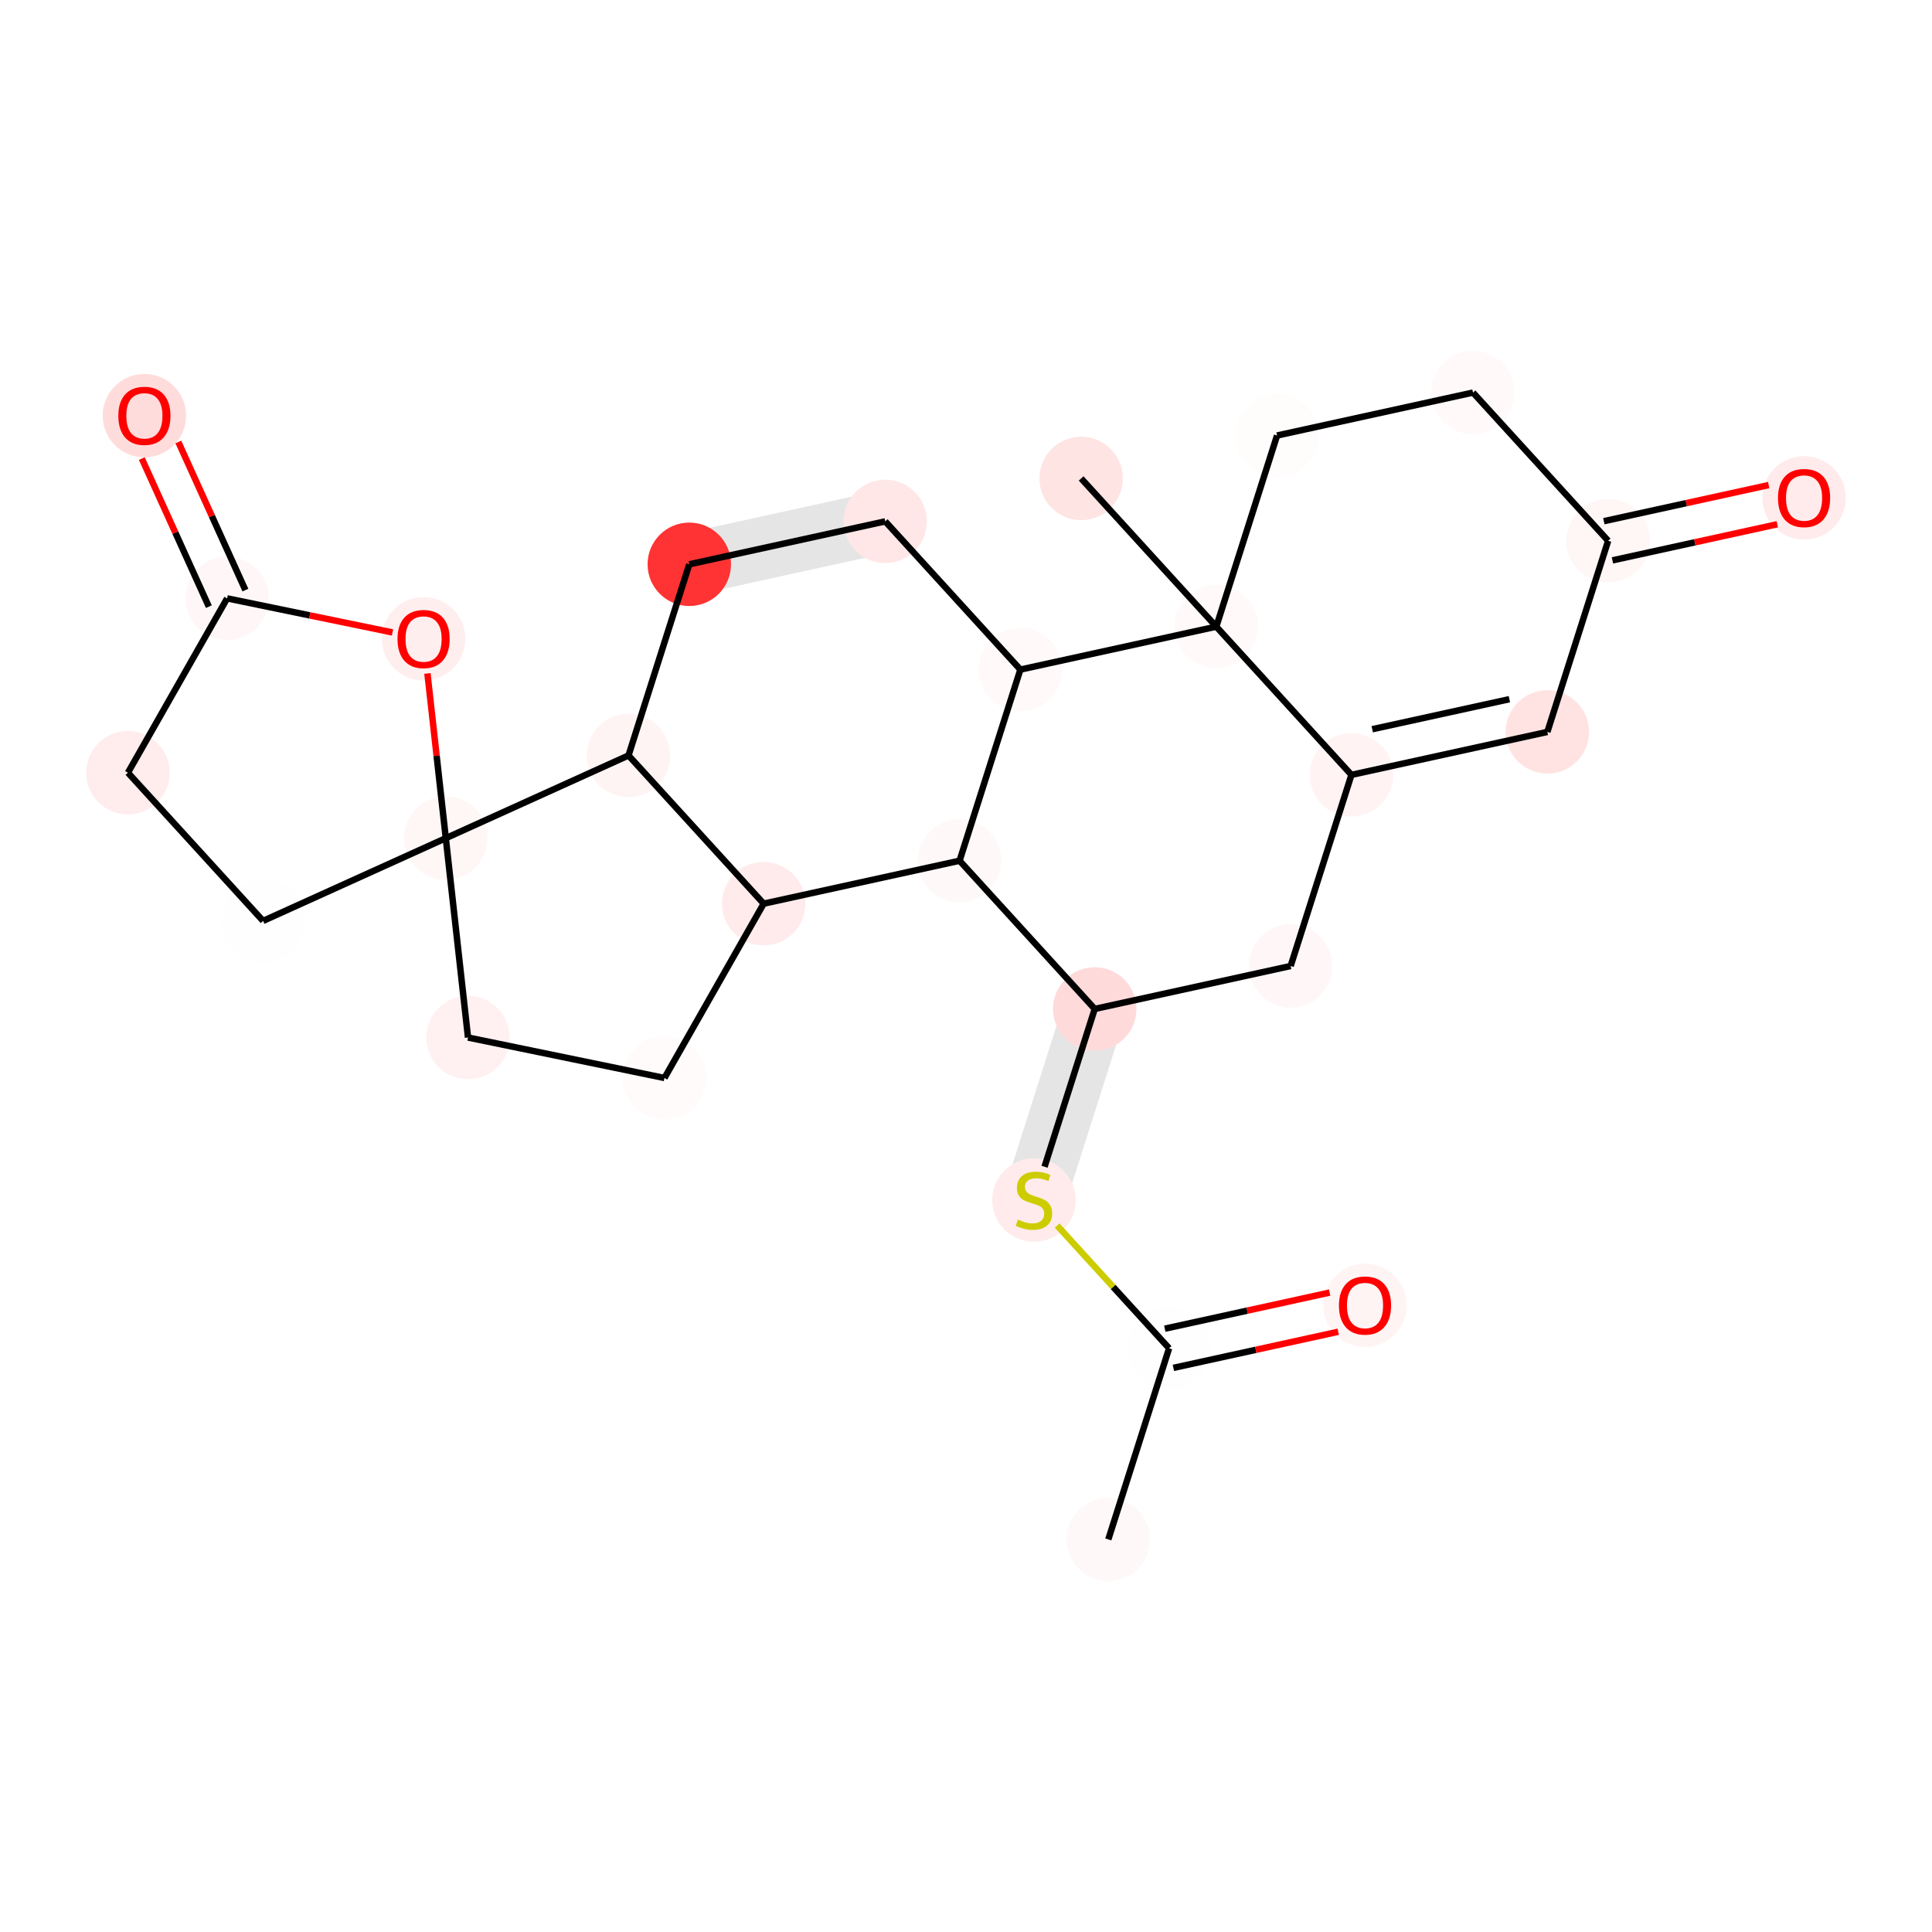 <?xml version='1.0' encoding='iso-8859-1'?>
<svg version='1.1' baseProfile='full'
              xmlns='http://www.w3.org/2000/svg'
                      xmlns:rdkit='http://www.rdkit.org/xml'
                      xmlns:xlink='http://www.w3.org/1999/xlink'
                  xml:space='preserve'
width='600px' height='600px' viewBox='0 0 600 600'>
<!-- END OF HEADER -->
<rect style='opacity:1.0;fill:#FFFFFF;stroke:none' width='600' height='600' x='0' y='0'> </rect>
<path d='M 329.412,375.338 L 348.288,315.976 L 331.667,310.691 L 312.791,370.052 Z' style='fill:#E5E5E5;fill-rule:evenodd;fill-opacity:1;stroke:#E5E5E5;stroke-width:2.0px;stroke-linecap:butt;stroke-linejoin:miter;stroke-opacity:1;' />
<path d='M 273.046,153.398 L 212.2,166.732 L 215.933,183.769 L 276.78,170.435 Z' style='fill:#E5E5E5;fill-rule:evenodd;fill-opacity:1;stroke:#E5E5E5;stroke-width:2.0px;stroke-linecap:butt;stroke-linejoin:miter;stroke-opacity:1;' />
<ellipse cx='344.196' cy='478.084' rx='12.458' ry='12.458'  style='fill:#FFF8F8;fill-rule:evenodd;stroke:#FFF8F8;stroke-width:1.0px;stroke-linecap:butt;stroke-linejoin:miter;stroke-opacity:1' />
<ellipse cx='206.355' cy='334.779' rx='12.458' ry='12.458'  style='fill:#FFFBFB;fill-rule:evenodd;stroke:#FFFBFB;stroke-width:1.0px;stroke-linecap:butt;stroke-linejoin:miter;stroke-opacity:1' />
<ellipse cx='339.978' cy='313.334' rx='12.458' ry='12.458'  style='fill:#FFDADA;fill-rule:evenodd;stroke:#FFDADA;stroke-width:1.0px;stroke-linecap:butt;stroke-linejoin:miter;stroke-opacity:1' />
<ellipse cx='214.066' cy='175.25' rx='12.458' ry='12.458'  style='fill:#FF3333;fill-rule:evenodd;stroke:#FF3333;stroke-width:1.0px;stroke-linecap:butt;stroke-linejoin:miter;stroke-opacity:1' />
<ellipse cx='138.446' cy='260.305' rx='12.458' ry='12.458'  style='fill:#FFF6F6;fill-rule:evenodd;stroke:#FFF6F6;stroke-width:1.0px;stroke-linecap:butt;stroke-linejoin:miter;stroke-opacity:1' />
<ellipse cx='499.423' cy='167.944' rx='12.458' ry='12.458'  style='fill:#FFF6F6;fill-rule:evenodd;stroke:#FFF6F6;stroke-width:1.0px;stroke-linecap:butt;stroke-linejoin:miter;stroke-opacity:1' />
<ellipse cx='145.346' cy='322.211' rx='12.458' ry='12.458'  style='fill:#FFF1F1;fill-rule:evenodd;stroke:#FFF1F1;stroke-width:1.0px;stroke-linecap:butt;stroke-linejoin:miter;stroke-opacity:1' />
<ellipse cx='400.824' cy='300' rx='12.458' ry='12.458'  style='fill:#FFF7F7;fill-rule:evenodd;stroke:#FFF7F7;stroke-width:1.0px;stroke-linecap:butt;stroke-linejoin:miter;stroke-opacity:1' />
<ellipse cx='195.19' cy='234.612' rx='12.458' ry='12.458'  style='fill:#FFF4F4;fill-rule:evenodd;stroke:#FFF4F4;stroke-width:1.0px;stroke-linecap:butt;stroke-linejoin:miter;stroke-opacity:1' />
<ellipse cx='423.919' cy='405.389' rx='12.458' ry='12.458'  style='fill:#FFF4F4;fill-rule:evenodd;stroke:#FFF4F4;stroke-width:1.0px;stroke-linecap:butt;stroke-linejoin:miter;stroke-opacity:1' />
<ellipse cx='419.7' cy='240.639' rx='12.458' ry='12.458'  style='fill:#FFF3F3;fill-rule:evenodd;stroke:#FFF3F3;stroke-width:1.0px;stroke-linecap:butt;stroke-linejoin:miter;stroke-opacity:1' />
<ellipse cx='316.883' cy='207.944' rx='12.458' ry='12.458'  style='fill:#FFF9F9;fill-rule:evenodd;stroke:#FFF9F9;stroke-width:1.0px;stroke-linecap:butt;stroke-linejoin:miter;stroke-opacity:1' />
<ellipse cx='298.007' cy='267.306' rx='12.458' ry='12.458'  style='fill:#FFF8F8;fill-rule:evenodd;stroke:#FFF8F8;stroke-width:1.0px;stroke-linecap:butt;stroke-linejoin:miter;stroke-opacity:1' />
<ellipse cx='363.072' cy='418.723' rx='12.458' ry='12.458'  style='fill:#FFFEFE;fill-rule:evenodd;stroke:#FFFEFE;stroke-width:1.0px;stroke-linecap:butt;stroke-linejoin:miter;stroke-opacity:1' />
<ellipse cx='44.843' cy='129.085' rx='12.458' ry='12.458'  style='fill:#FFDCDC;fill-rule:evenodd;stroke:#FFDCDC;stroke-width:1.0px;stroke-linecap:butt;stroke-linejoin:miter;stroke-opacity:1' />
<ellipse cx='396.606' cy='135.249' rx='12.458' ry='12.458'  style='fill:#FFFCFC;fill-rule:evenodd;stroke:#FFFCFC;stroke-width:1.0px;stroke-linecap:butt;stroke-linejoin:miter;stroke-opacity:1' />
<ellipse cx='457.452' cy='121.916' rx='12.458' ry='12.458'  style='fill:#FFF9F9;fill-rule:evenodd;stroke:#FFF9F9;stroke-width:1.0px;stroke-linecap:butt;stroke-linejoin:miter;stroke-opacity:1' />
<ellipse cx='70.536' cy='185.83' rx='12.458' ry='12.458'  style='fill:#FFF7F7;fill-rule:evenodd;stroke:#FFF7F7;stroke-width:1.0px;stroke-linecap:butt;stroke-linejoin:miter;stroke-opacity:1' />
<ellipse cx='81.701' cy='285.997' rx='12.458' ry='12.458'  style='fill:#FFFEFE;fill-rule:evenodd;stroke:#FFFEFE;stroke-width:1.0px;stroke-linecap:butt;stroke-linejoin:miter;stroke-opacity:1' />
<ellipse cx='560.269' cy='154.61' rx='12.458' ry='12.458'  style='fill:#FFEBEB;fill-rule:evenodd;stroke:#FFEBEB;stroke-width:1.0px;stroke-linecap:butt;stroke-linejoin:miter;stroke-opacity:1' />
<ellipse cx='335.759' cy='148.583' rx='12.458' ry='12.458'  style='fill:#FFE4E4;fill-rule:evenodd;stroke:#FFE4E4;stroke-width:1.0px;stroke-linecap:butt;stroke-linejoin:miter;stroke-opacity:1' />
<ellipse cx='131.545' cy='198.398' rx='12.458' ry='12.458'  style='fill:#FFEEEE;fill-rule:evenodd;stroke:#FFEEEE;stroke-width:1.0px;stroke-linecap:butt;stroke-linejoin:miter;stroke-opacity:1' />
<ellipse cx='377.73' cy='194.611' rx='12.458' ry='12.458'  style='fill:#FFF9F9;fill-rule:evenodd;stroke:#FFF9F9;stroke-width:1.0px;stroke-linecap:butt;stroke-linejoin:miter;stroke-opacity:1' />
<ellipse cx='480.547' cy='227.305' rx='12.458' ry='12.458'  style='fill:#FFE3E3;fill-rule:evenodd;stroke:#FFE3E3;stroke-width:1.0px;stroke-linecap:butt;stroke-linejoin:miter;stroke-opacity:1' />
<ellipse cx='237.161' cy='280.639' rx='12.458' ry='12.458'  style='fill:#FFEBEB;fill-rule:evenodd;stroke:#FFEBEB;stroke-width:1.0px;stroke-linecap:butt;stroke-linejoin:miter;stroke-opacity:1' />
<ellipse cx='321.102' cy='372.695' rx='12.458' ry='12.458'  style='fill:#FFEBEB;fill-rule:evenodd;stroke:#FFEBEB;stroke-width:1.0px;stroke-linecap:butt;stroke-linejoin:miter;stroke-opacity:1' />
<ellipse cx='274.913' cy='161.917' rx='12.458' ry='12.458'  style='fill:#FFE7E7;fill-rule:evenodd;stroke:#FFE7E7;stroke-width:1.0px;stroke-linecap:butt;stroke-linejoin:miter;stroke-opacity:1' />
<ellipse cx='39.731' cy='239.97' rx='12.458' ry='12.458'  style='fill:#FFECEC;fill-rule:evenodd;stroke:#FFECEC;stroke-width:1.0px;stroke-linecap:butt;stroke-linejoin:miter;stroke-opacity:1' />
<path class='bond-0 atom-0 atom-13' d='M 344.196,478.084 L 363.072,418.723' style='fill:none;fill-rule:evenodd;stroke:#000000;stroke-width:2.0px;stroke-linecap:butt;stroke-linejoin:miter;stroke-opacity:1' />
<path class='bond-18 atom-24 atom-1' d='M 237.161,280.639 L 206.355,334.779' style='fill:none;fill-rule:evenodd;stroke:#000000;stroke-width:2.0px;stroke-linecap:butt;stroke-linejoin:miter;stroke-opacity:1' />
<path class='bond-19 atom-1 atom-6' d='M 206.355,334.779 L 145.346,322.211' style='fill:none;fill-rule:evenodd;stroke:#000000;stroke-width:2.0px;stroke-linecap:butt;stroke-linejoin:miter;stroke-opacity:1' />
<path class='bond-3 atom-25 atom-2' d='M 324.394,362.342 L 339.978,313.334' style='fill:none;fill-rule:evenodd;stroke:#000000;stroke-width:2.0px;stroke-linecap:butt;stroke-linejoin:miter;stroke-opacity:1' />
<path class='bond-4 atom-2 atom-7' d='M 339.978,313.334 L 400.824,300' style='fill:none;fill-rule:evenodd;stroke:#000000;stroke-width:2.0px;stroke-linecap:butt;stroke-linejoin:miter;stroke-opacity:1' />
<path class='bond-27 atom-12 atom-2' d='M 298.007,267.306 L 339.978,313.334' style='fill:none;fill-rule:evenodd;stroke:#000000;stroke-width:2.0px;stroke-linecap:butt;stroke-linejoin:miter;stroke-opacity:1' />
<path class='bond-15 atom-26 atom-3' d='M 274.913,161.917 L 214.066,175.25' style='fill:none;fill-rule:evenodd;stroke:#000000;stroke-width:2.0px;stroke-linecap:butt;stroke-linejoin:miter;stroke-opacity:1' />
<path class='bond-16 atom-3 atom-8' d='M 214.066,175.25 L 195.19,234.612' style='fill:none;fill-rule:evenodd;stroke:#000000;stroke-width:2.0px;stroke-linecap:butt;stroke-linejoin:miter;stroke-opacity:1' />
<path class='bond-20 atom-6 atom-4' d='M 145.346,322.211 L 138.446,260.305' style='fill:none;fill-rule:evenodd;stroke:#000000;stroke-width:2.0px;stroke-linecap:butt;stroke-linejoin:miter;stroke-opacity:1' />
<path class='bond-21 atom-4 atom-18' d='M 138.446,260.305 L 81.701,285.997' style='fill:none;fill-rule:evenodd;stroke:#000000;stroke-width:2.0px;stroke-linecap:butt;stroke-linejoin:miter;stroke-opacity:1' />
<path class='bond-30 atom-4 atom-8' d='M 138.446,260.305 L 195.19,234.612' style='fill:none;fill-rule:evenodd;stroke:#000000;stroke-width:2.0px;stroke-linecap:butt;stroke-linejoin:miter;stroke-opacity:1' />
<path class='bond-31 atom-21 atom-4' d='M 132.744,209.149 L 135.595,234.727' style='fill:none;fill-rule:evenodd;stroke:#FF0000;stroke-width:2.0px;stroke-linecap:butt;stroke-linejoin:miter;stroke-opacity:1' />
<path class='bond-31 atom-21 atom-4' d='M 135.595,234.727 L 138.446,260.305' style='fill:none;fill-rule:evenodd;stroke:#000000;stroke-width:2.0px;stroke-linecap:butt;stroke-linejoin:miter;stroke-opacity:1' />
<path class='bond-7 atom-23 atom-5' d='M 480.547,227.305 L 499.423,167.944' style='fill:none;fill-rule:evenodd;stroke:#000000;stroke-width:2.0px;stroke-linecap:butt;stroke-linejoin:miter;stroke-opacity:1' />
<path class='bond-8 atom-5 atom-19' d='M 500.756,174.028 L 526.352,168.419' style='fill:none;fill-rule:evenodd;stroke:#000000;stroke-width:2.0px;stroke-linecap:butt;stroke-linejoin:miter;stroke-opacity:1' />
<path class='bond-8 atom-5 atom-19' d='M 526.352,168.419 L 551.948,162.81' style='fill:none;fill-rule:evenodd;stroke:#FF0000;stroke-width:2.0px;stroke-linecap:butt;stroke-linejoin:miter;stroke-opacity:1' />
<path class='bond-8 atom-5 atom-19' d='M 498.089,161.859 L 523.685,156.25' style='fill:none;fill-rule:evenodd;stroke:#000000;stroke-width:2.0px;stroke-linecap:butt;stroke-linejoin:miter;stroke-opacity:1' />
<path class='bond-8 atom-5 atom-19' d='M 523.685,156.25 L 549.281,150.641' style='fill:none;fill-rule:evenodd;stroke:#FF0000;stroke-width:2.0px;stroke-linecap:butt;stroke-linejoin:miter;stroke-opacity:1' />
<path class='bond-9 atom-5 atom-16' d='M 499.423,167.944 L 457.452,121.916' style='fill:none;fill-rule:evenodd;stroke:#000000;stroke-width:2.0px;stroke-linecap:butt;stroke-linejoin:miter;stroke-opacity:1' />
<path class='bond-5 atom-7 atom-10' d='M 400.824,300 L 419.7,240.639' style='fill:none;fill-rule:evenodd;stroke:#000000;stroke-width:2.0px;stroke-linecap:butt;stroke-linejoin:miter;stroke-opacity:1' />
<path class='bond-17 atom-8 atom-24' d='M 195.19,234.612 L 237.161,280.639' style='fill:none;fill-rule:evenodd;stroke:#000000;stroke-width:2.0px;stroke-linecap:butt;stroke-linejoin:miter;stroke-opacity:1' />
<path class='bond-1 atom-13 atom-9' d='M 364.406,424.807 L 390.001,419.198' style='fill:none;fill-rule:evenodd;stroke:#000000;stroke-width:2.0px;stroke-linecap:butt;stroke-linejoin:miter;stroke-opacity:1' />
<path class='bond-1 atom-13 atom-9' d='M 390.001,419.198 L 415.597,413.59' style='fill:none;fill-rule:evenodd;stroke:#FF0000;stroke-width:2.0px;stroke-linecap:butt;stroke-linejoin:miter;stroke-opacity:1' />
<path class='bond-1 atom-13 atom-9' d='M 361.739,412.638 L 387.335,407.029' style='fill:none;fill-rule:evenodd;stroke:#000000;stroke-width:2.0px;stroke-linecap:butt;stroke-linejoin:miter;stroke-opacity:1' />
<path class='bond-1 atom-13 atom-9' d='M 387.335,407.029 L 412.93,401.42' style='fill:none;fill-rule:evenodd;stroke:#FF0000;stroke-width:2.0px;stroke-linecap:butt;stroke-linejoin:miter;stroke-opacity:1' />
<path class='bond-6 atom-10 atom-23' d='M 419.7,240.639 L 480.547,227.305' style='fill:none;fill-rule:evenodd;stroke:#000000;stroke-width:2.0px;stroke-linecap:butt;stroke-linejoin:miter;stroke-opacity:1' />
<path class='bond-6 atom-10 atom-23' d='M 426.161,226.469 L 468.753,217.136' style='fill:none;fill-rule:evenodd;stroke:#000000;stroke-width:2.0px;stroke-linecap:butt;stroke-linejoin:miter;stroke-opacity:1' />
<path class='bond-28 atom-22 atom-10' d='M 377.73,194.611 L 419.7,240.639' style='fill:none;fill-rule:evenodd;stroke:#000000;stroke-width:2.0px;stroke-linecap:butt;stroke-linejoin:miter;stroke-opacity:1' />
<path class='bond-13 atom-22 atom-11' d='M 377.73,194.611 L 316.883,207.944' style='fill:none;fill-rule:evenodd;stroke:#000000;stroke-width:2.0px;stroke-linecap:butt;stroke-linejoin:miter;stroke-opacity:1' />
<path class='bond-14 atom-11 atom-26' d='M 316.883,207.944 L 274.913,161.917' style='fill:none;fill-rule:evenodd;stroke:#000000;stroke-width:2.0px;stroke-linecap:butt;stroke-linejoin:miter;stroke-opacity:1' />
<path class='bond-29 atom-12 atom-11' d='M 298.007,267.306 L 316.883,207.944' style='fill:none;fill-rule:evenodd;stroke:#000000;stroke-width:2.0px;stroke-linecap:butt;stroke-linejoin:miter;stroke-opacity:1' />
<path class='bond-26 atom-24 atom-12' d='M 237.161,280.639 L 298.007,267.306' style='fill:none;fill-rule:evenodd;stroke:#000000;stroke-width:2.0px;stroke-linecap:butt;stroke-linejoin:miter;stroke-opacity:1' />
<path class='bond-2 atom-13 atom-25' d='M 363.072,418.723 L 345.694,399.664' style='fill:none;fill-rule:evenodd;stroke:#000000;stroke-width:2.0px;stroke-linecap:butt;stroke-linejoin:miter;stroke-opacity:1' />
<path class='bond-2 atom-13 atom-25' d='M 345.694,399.664 L 328.315,380.605' style='fill:none;fill-rule:evenodd;stroke:#CCCC00;stroke-width:2.0px;stroke-linecap:butt;stroke-linejoin:miter;stroke-opacity:1' />
<path class='bond-24 atom-17 atom-14' d='M 76.211,183.261 L 65.798,160.264' style='fill:none;fill-rule:evenodd;stroke:#000000;stroke-width:2.0px;stroke-linecap:butt;stroke-linejoin:miter;stroke-opacity:1' />
<path class='bond-24 atom-17 atom-14' d='M 65.798,160.264 L 55.386,137.267' style='fill:none;fill-rule:evenodd;stroke:#FF0000;stroke-width:2.0px;stroke-linecap:butt;stroke-linejoin:miter;stroke-opacity:1' />
<path class='bond-24 atom-17 atom-14' d='M 64.862,188.399 L 54.449,165.403' style='fill:none;fill-rule:evenodd;stroke:#000000;stroke-width:2.0px;stroke-linecap:butt;stroke-linejoin:miter;stroke-opacity:1' />
<path class='bond-24 atom-17 atom-14' d='M 54.449,165.403 L 44.037,142.406' style='fill:none;fill-rule:evenodd;stroke:#FF0000;stroke-width:2.0px;stroke-linecap:butt;stroke-linejoin:miter;stroke-opacity:1' />
<path class='bond-10 atom-16 atom-15' d='M 457.452,121.916 L 396.606,135.249' style='fill:none;fill-rule:evenodd;stroke:#000000;stroke-width:2.0px;stroke-linecap:butt;stroke-linejoin:miter;stroke-opacity:1' />
<path class='bond-11 atom-15 atom-22' d='M 396.606,135.249 L 377.73,194.611' style='fill:none;fill-rule:evenodd;stroke:#000000;stroke-width:2.0px;stroke-linecap:butt;stroke-linejoin:miter;stroke-opacity:1' />
<path class='bond-23 atom-27 atom-17' d='M 39.731,239.97 L 70.536,185.83' style='fill:none;fill-rule:evenodd;stroke:#000000;stroke-width:2.0px;stroke-linecap:butt;stroke-linejoin:miter;stroke-opacity:1' />
<path class='bond-25 atom-17 atom-21' d='M 70.536,185.83 L 96.213,191.119' style='fill:none;fill-rule:evenodd;stroke:#000000;stroke-width:2.0px;stroke-linecap:butt;stroke-linejoin:miter;stroke-opacity:1' />
<path class='bond-25 atom-17 atom-21' d='M 96.213,191.119 L 121.89,196.409' style='fill:none;fill-rule:evenodd;stroke:#FF0000;stroke-width:2.0px;stroke-linecap:butt;stroke-linejoin:miter;stroke-opacity:1' />
<path class='bond-22 atom-18 atom-27' d='M 81.701,285.997 L 39.731,239.97' style='fill:none;fill-rule:evenodd;stroke:#000000;stroke-width:2.0px;stroke-linecap:butt;stroke-linejoin:miter;stroke-opacity:1' />
<path class='bond-12 atom-22 atom-20' d='M 377.73,194.611 L 335.759,148.583' style='fill:none;fill-rule:evenodd;stroke:#000000;stroke-width:2.0px;stroke-linecap:butt;stroke-linejoin:miter;stroke-opacity:1' />
<path  class='atom-9' d='M 415.821 405.439
Q 415.821 401.203, 417.914 398.836
Q 420.007 396.469, 423.919 396.469
Q 427.831 396.469, 429.924 398.836
Q 432.016 401.203, 432.016 405.439
Q 432.016 409.725, 429.899 412.166
Q 427.781 414.583, 423.919 414.583
Q 420.032 414.583, 417.914 412.166
Q 415.821 409.749, 415.821 405.439
M 423.919 412.59
Q 426.61 412.59, 428.055 410.796
Q 429.525 408.977, 429.525 405.439
Q 429.525 401.976, 428.055 400.232
Q 426.61 398.462, 423.919 398.462
Q 421.228 398.462, 419.758 400.207
Q 418.313 401.951, 418.313 405.439
Q 418.313 409.002, 419.758 410.796
Q 421.228 412.59, 423.919 412.59
' fill='#FF0000'/>
<path  class='atom-14' d='M 36.746 129.135
Q 36.746 124.899, 38.839 122.532
Q 40.931 120.165, 44.843 120.165
Q 48.755 120.165, 50.848 122.532
Q 52.941 124.899, 52.941 129.135
Q 52.941 133.421, 50.823 135.863
Q 48.705 138.279, 44.843 138.279
Q 40.956 138.279, 38.839 135.863
Q 36.746 133.446, 36.746 129.135
M 44.843 136.286
Q 47.534 136.286, 48.979 134.492
Q 50.449 132.673, 50.449 129.135
Q 50.449 125.672, 48.979 123.928
Q 47.534 122.159, 44.843 122.159
Q 42.152 122.159, 40.682 123.903
Q 39.237 125.647, 39.237 129.135
Q 39.237 132.698, 40.682 134.492
Q 42.152 136.286, 44.843 136.286
' fill='#FF0000'/>
<path  class='atom-19' d='M 552.171 154.66
Q 552.171 150.424, 554.264 148.057
Q 556.357 145.69, 560.269 145.69
Q 564.181 145.69, 566.274 148.057
Q 568.367 150.424, 568.367 154.66
Q 568.367 158.945, 566.249 161.387
Q 564.131 163.804, 560.269 163.804
Q 556.382 163.804, 554.264 161.387
Q 552.171 158.97, 552.171 154.66
M 560.269 161.811
Q 562.96 161.811, 564.405 160.017
Q 565.875 158.198, 565.875 154.66
Q 565.875 151.197, 564.405 149.452
Q 562.96 147.683, 560.269 147.683
Q 557.578 147.683, 556.108 149.428
Q 554.663 151.172, 554.663 154.66
Q 554.663 158.223, 556.108 160.017
Q 557.578 161.811, 560.269 161.811
' fill='#FF0000'/>
<path  class='atom-21' d='M 123.448 198.447
Q 123.448 194.212, 125.541 191.845
Q 127.634 189.478, 131.545 189.478
Q 135.457 189.478, 137.55 191.845
Q 139.643 194.212, 139.643 198.447
Q 139.643 202.733, 137.525 205.175
Q 135.407 207.592, 131.545 207.592
Q 127.659 207.592, 125.541 205.175
Q 123.448 202.758, 123.448 198.447
M 131.545 205.598
Q 134.236 205.598, 135.682 203.804
Q 137.152 201.986, 137.152 198.447
Q 137.152 194.984, 135.682 193.24
Q 134.236 191.471, 131.545 191.471
Q 128.855 191.471, 127.384 193.215
Q 125.939 194.959, 125.939 198.447
Q 125.939 202.01, 127.384 203.804
Q 128.855 205.598, 131.545 205.598
' fill='#FF0000'/>
<path  class='atom-25' d='M 316.119 378.75
Q 316.318 378.824, 317.14 379.173
Q 317.962 379.522, 318.859 379.746
Q 319.781 379.946, 320.678 379.946
Q 322.348 379.946, 323.319 379.148
Q 324.291 378.326, 324.291 376.906
Q 324.291 375.934, 323.793 375.336
Q 323.319 374.738, 322.572 374.414
Q 321.824 374.09, 320.579 373.717
Q 319.009 373.243, 318.062 372.795
Q 317.14 372.346, 316.467 371.399
Q 315.82 370.453, 315.82 368.858
Q 315.82 366.64, 317.315 365.27
Q 318.834 363.9, 321.824 363.9
Q 323.868 363.9, 326.185 364.871
L 325.612 366.79
Q 323.494 365.918, 321.899 365.918
Q 320.18 365.918, 319.233 366.64
Q 318.286 367.338, 318.311 368.559
Q 318.311 369.506, 318.785 370.079
Q 319.283 370.652, 319.981 370.976
Q 320.703 371.3, 321.899 371.673
Q 323.494 372.172, 324.441 372.67
Q 325.387 373.168, 326.06 374.19
Q 326.758 375.187, 326.758 376.906
Q 326.758 379.348, 325.113 380.668
Q 323.494 381.964, 320.778 381.964
Q 319.208 381.964, 318.012 381.615
Q 316.841 381.291, 315.446 380.718
L 316.119 378.75
' fill='#CCCC00'/>
</svg>
